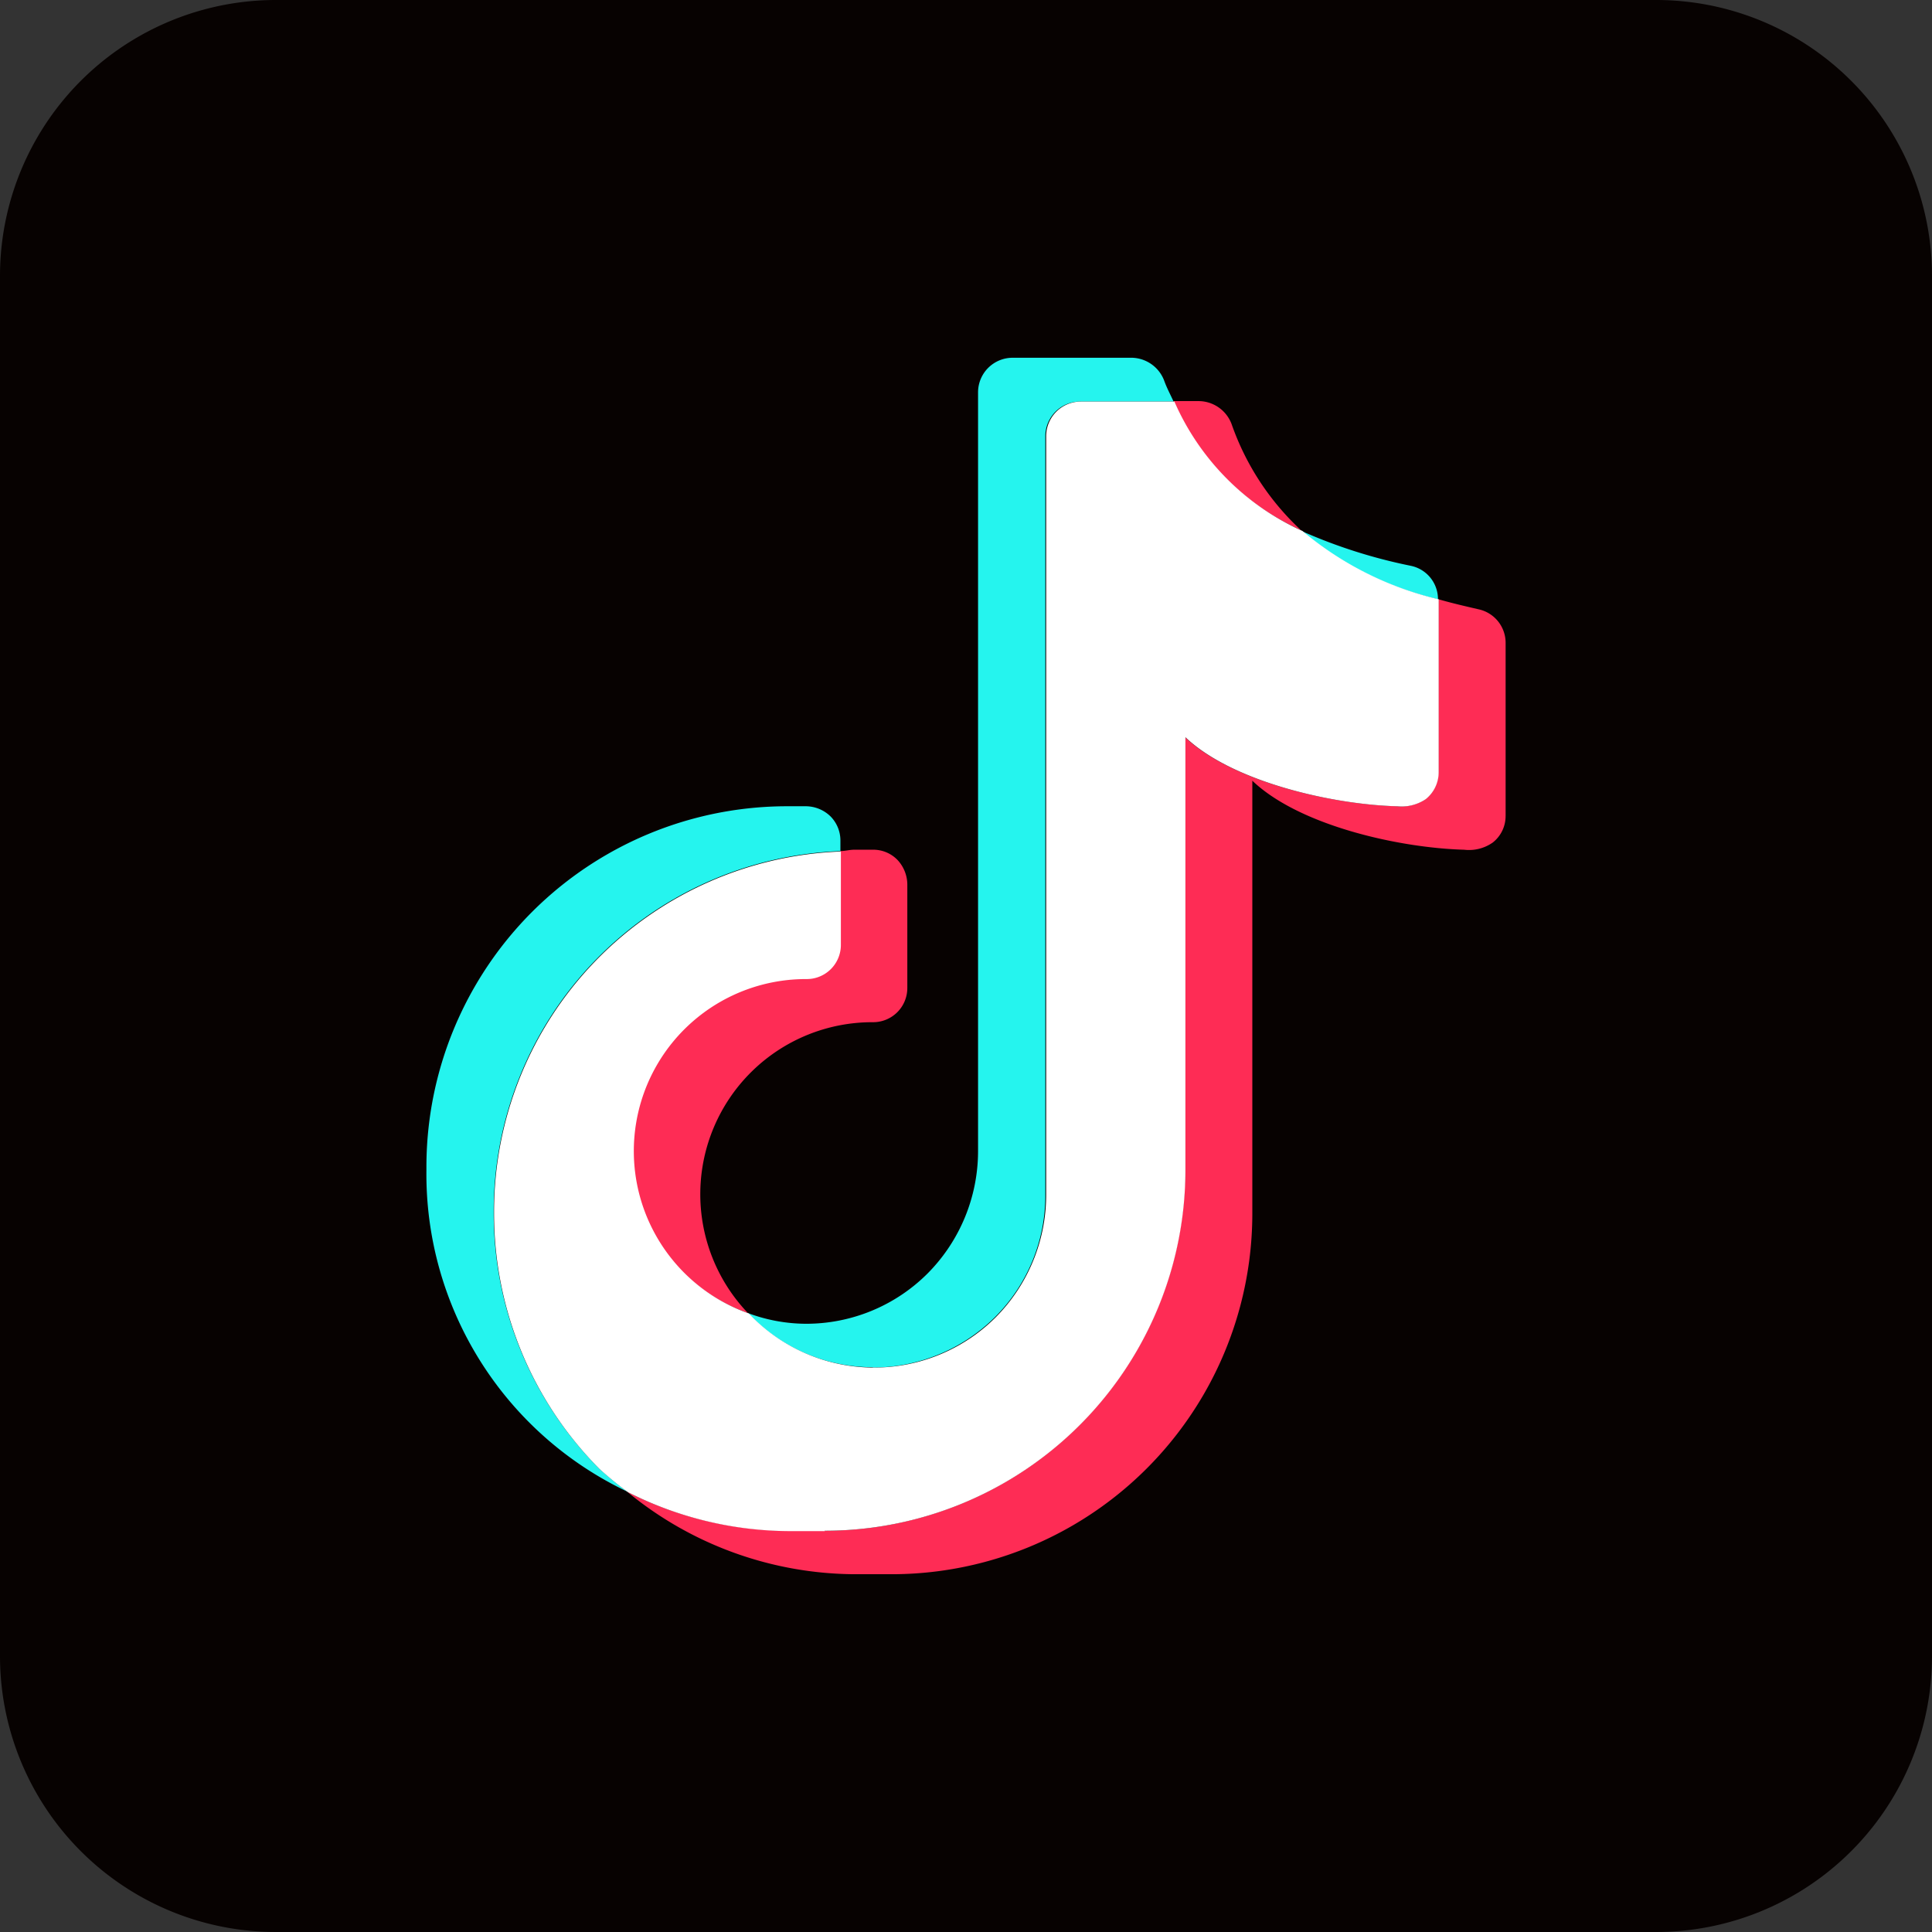 <svg xmlns="http://www.w3.org/2000/svg" width="65.955" height="65.955" viewBox="0 0 65.955 65.955">
  <rect x="0" y="0" width="65.955" height="65.955" fill="#333333" stroke="none"/>
  <g id="_0c8959a044118a565b6cf241c18b0e9f" data-name="0c8959a044118a565b6cf241c18b0e9f" transform="translate(-4 -4)">
    <path id="Path_19887" data-name="Path 19887" d="M69.955,13.422A9.42,9.42,0,0,0,60.533,4H13.422A9.42,9.42,0,0,0,4,13.422V60.533a9.42,9.42,0,0,0,9.422,9.422H60.533a9.42,9.42,0,0,0,9.422-9.422V13.422Z" fill="#070201" fill-rule="evenodd"/>
    <path id="Path_19888" data-name="Path 19888" d="M52.166,29.787a1.144,1.144,0,0,1-.436.907,1.41,1.41,0,0,1-.978.247c-2.191-.059-5.618-.813-7.232-2.356V43.355A12.315,12.315,0,0,1,31.2,55.674H29.93a12.3,12.3,0,0,1-7.75-2.815,12.259,12.259,0,0,0,5.453,1.331h1.272A12.315,12.315,0,0,0,41.225,41.871V27.1c1.614,1.531,5.041,2.3,7.232,2.356a1.473,1.473,0,0,0,.978-.247,1.18,1.18,0,0,0,.436-.907V22.39c.448.13.907.236,1.366.342a1.171,1.171,0,0,1,.93,1.142v5.912ZM29.105,35a1.166,1.166,0,0,1-.836.342A5.873,5.873,0,0,0,26.3,46.758a5.873,5.873,0,0,1,4.264-9.929,1.166,1.166,0,0,0,1.178-1.178V32.119a1.238,1.238,0,0,0-.342-.836,1.146,1.146,0,0,0-.836-.342H29.93c-.165,0-.318.047-.483.047v3.18A1.216,1.216,0,0,1,29.105,35Zm16.1-14.946a8.964,8.964,0,0,1-2.391-3.639,1.208,1.208,0,0,0-1.107-.789h-.872a8.544,8.544,0,0,0,4.37,4.417Z" transform="translate(3.232 2.067)" fill="#fe2c55" fill-rule="evenodd"/>
    <path id="Path_19889" data-name="Path 19889" d="M22.261,52.294a12.276,12.276,0,0,0,.966.789A12,12,0,0,1,16.36,42.095V42A12.315,12.315,0,0,1,28.679,29.681h.636a1.216,1.216,0,0,1,.836.342,1.166,1.166,0,0,1,.342.836v.353A12.3,12.3,0,0,0,18.657,43.484v.094A12.359,12.359,0,0,0,22.261,52.294Zm28.632-29.68h0a1.162,1.162,0,0,0-.93-1.142,17.962,17.962,0,0,1-3.734-1.19,11.208,11.208,0,0,0,4.652,2.332ZM31.6,48.843a5.931,5.931,0,0,0,4.169-1.72,5.861,5.861,0,0,0,1.72-4.169V17.044a1.181,1.181,0,0,1,1.178-1.178h3.2c-.106-.236-.224-.448-.318-.707a1.208,1.208,0,0,0-1.107-.789H36.37a1.181,1.181,0,0,0-1.178,1.178V41.459a5.931,5.931,0,0,1-1.72,4.169,5.861,5.861,0,0,1-4.169,1.72,5.718,5.718,0,0,1-1.967-.365A5.858,5.858,0,0,0,31.6,48.832Z" transform="translate(2.197 1.843)" fill="#25f4ee" fill-rule="evenodd"/>
    <path id="Path_19890" data-name="Path 19890" d="M29.6,54.188A12.315,12.315,0,0,0,41.922,41.869V27.1c1.614,1.531,5.041,2.3,7.232,2.356a1.473,1.473,0,0,0,.978-.247,1.18,1.18,0,0,0,.436-.907V22.389a11.208,11.208,0,0,1-4.652-2.332,8.631,8.631,0,0,1-4.37-4.417h-3.2a1.181,1.181,0,0,0-1.178,1.178V42.729a5.931,5.931,0,0,1-1.72,4.169,5.876,5.876,0,0,1-8.433-.13,5.873,5.873,0,0,1,1.967-11.413,1.166,1.166,0,0,0,1.178-1.178V31A12.3,12.3,0,0,0,18.32,43.27v.094a12.359,12.359,0,0,0,3.6,8.715,12.275,12.275,0,0,0,.966.789A12.259,12.259,0,0,0,28.343,54.2h1.272Z" transform="translate(2.546 2.069)" fill="#fff" fill-rule="evenodd"/>
  </g>
</svg>

